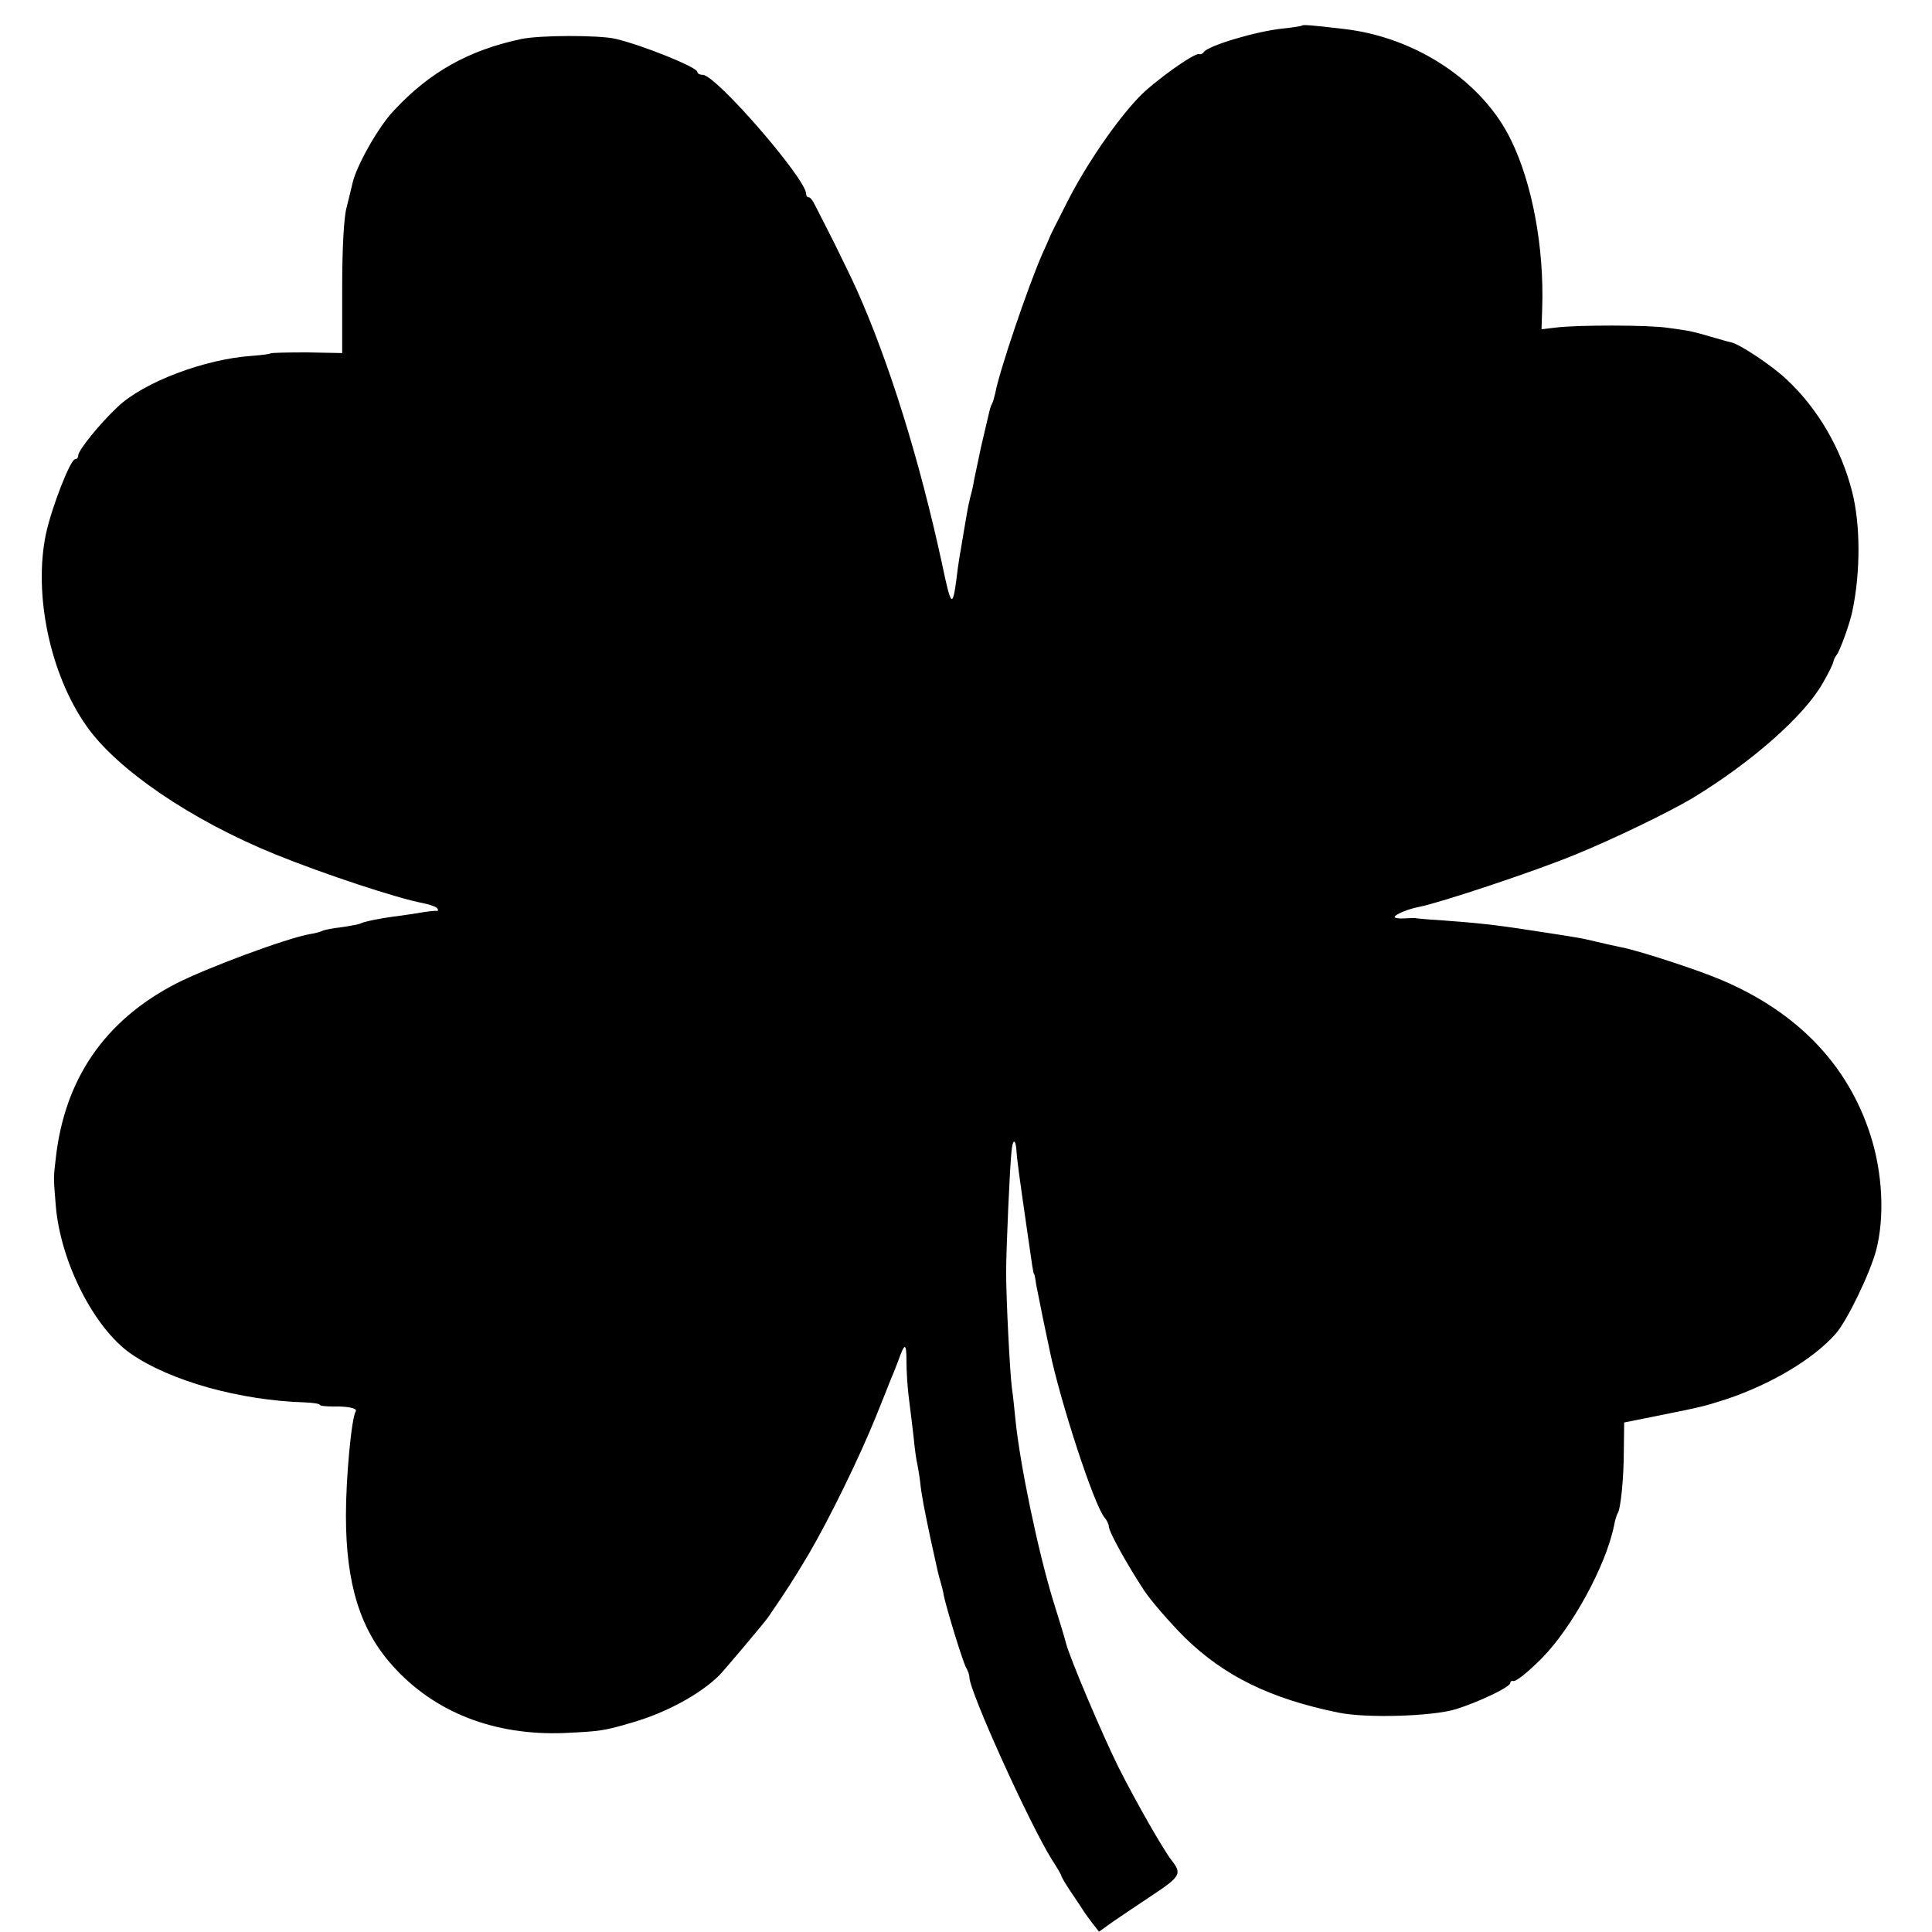 <?xml version="1.0" standalone="no"?>
<!DOCTYPE svg PUBLIC "-//W3C//DTD SVG 20010904//EN"
 "http://www.w3.org/TR/2001/REC-SVG-20010904/DTD/svg10.dtd">
<svg version="1.0" xmlns="http://www.w3.org/2000/svg"
 width="568pt" height="568pt" viewBox="0 0 568 568"
 preserveAspectRatio="xMidYMid meet">
<g transform="translate(0,568) scale(0.1,-0.1)"
fill="#000000" stroke="none">
<path d="M3828 5605 c-2 -2 -28 -6 -58 -9 -81 -9 -217 -50 -231 -69 -3 -5 -10
-8 -14 -6 -14 4 -133 -81 -176 -126 -68 -71 -157 -201 -212 -310 -28 -55 -52
-102 -52 -105 -1 -3 -10 -23 -20 -45 -42 -95 -128 -349 -139 -411 -3 -13 -7
-27 -10 -32 -3 -5 -7 -19 -10 -33 -3 -13 -13 -55 -22 -94 -8 -38 -17 -81 -20
-95 -2 -14 -7 -36 -11 -50 -7 -29 -9 -40 -19 -100 -4 -25 -9 -52 -10 -60 -2
-8 -5 -31 -8 -50 -15 -124 -18 -123 -47 15 -66 304 -155 591 -251 805 -11 25
-41 86 -65 135 -25 50 -51 100 -57 112 -6 13 -14 23 -18 23 -5 0 -8 4 -8 10 0
44 -265 350 -304 350 -9 0 -16 4 -16 9 0 13 -160 78 -241 97 -48 11 -223 11
-278 -1 -153 -33 -267 -96 -373 -210 -46 -48 -111 -164 -122 -215 -3 -14 -11
-45 -17 -70 -8 -27 -13 -121 -13 -236 l0 -192 -104 2 c-57 0 -105 -1 -107 -3
-2 -2 -26 -5 -52 -7 -141 -9 -322 -78 -398 -151 -53 -50 -115 -127 -115 -142
0 -6 -4 -11 -9 -11 -14 0 -69 -141 -86 -220 -37 -177 12 -412 119 -564 89
-128 309 -278 556 -378 140 -57 361 -130 433 -143 20 -4 40 -11 43 -16 3 -5 2
-8 -3 -7 -4 1 -30 -2 -58 -7 -27 -4 -59 -9 -70 -10 -32 -4 -88 -15 -95 -20 -3
-2 -29 -7 -56 -11 -27 -3 -52 -8 -57 -11 -4 -2 -20 -7 -35 -9 -69 -12 -306
-100 -397 -147 -207 -108 -325 -279 -351 -512 -7 -60 -7 -53 0 -140 14 -166
113 -360 221 -435 116 -80 319 -137 512 -143 24 -1 43 -4 43 -7 0 -3 17 -5 38
-5 44 1 73 -5 68 -14 -13 -20 -29 -198 -29 -306 0 -202 42 -337 138 -443 123
-137 299 -205 504 -197 104 5 116 6 200 31 98 28 200 83 256 139 12 12 133
155 143 170 55 80 76 113 119 185 62 106 150 286 198 405 20 50 40 99 44 110
5 11 15 36 22 55 19 54 24 53 24 -3 0 -29 3 -77 7 -107 4 -30 10 -82 14 -115
3 -33 8 -69 11 -80 2 -11 6 -33 8 -50 4 -40 13 -85 31 -170 22 -101 23 -105
29 -125 3 -10 8 -29 10 -42 8 -38 55 -192 65 -210 6 -10 10 -23 10 -29 0 -41
177 -432 243 -537 15 -23 27 -44 27 -46 0 -3 11 -22 25 -43 14 -21 31 -46 38
-57 6 -10 20 -29 30 -42 l18 -23 42 30 c23 16 77 52 119 80 78 52 83 61 53 99
-25 32 -104 170 -157 275 -48 97 -143 321 -154 364 -2 9 -19 66 -38 126 -44
144 -98 401 -111 535 -3 30 -7 70 -10 89 -6 46 -17 261 -17 341 0 65 11 316
16 357 3 33 11 36 14 5 2 -33 8 -75 32 -242 15 -105 18 -125 20 -125 1 0 4
-13 6 -30 3 -16 12 -61 20 -100 8 -38 17 -81 20 -95 31 -151 131 -456 161
-491 7 -8 13 -21 13 -27 0 -15 52 -109 103 -187 22 -33 77 -96 121 -140 115
-112 250 -179 451 -220 82 -17 276 -11 345 10 67 21 160 65 160 77 0 4 3 7 8
6 8 -3 41 23 85 67 88 89 188 271 212 389 3 16 8 33 11 37 9 14 18 105 18 186
l1 81 100 20 c125 25 137 28 199 48 132 44 257 118 323 193 34 39 101 178 119
246 25 97 19 226 -17 338 -66 206 -214 361 -438 456 -70 30 -251 89 -299 97
-15 3 -45 10 -67 15 -45 11 -51 12 -195 34 -110 17 -161 22 -270 30 -36 2 -67
5 -70 6 -3 0 -17 0 -32 -1 -16 -1 -28 1 -28 4 0 7 40 24 73 30 61 12 338 104
457 153 115 47 274 124 345 166 175 106 330 243 384 339 17 29 31 58 31 63 1
6 6 15 10 20 9 11 39 93 46 129 24 114 24 254 -1 351 -32 126 -101 245 -194
331 -44 41 -137 103 -163 108 -7 1 -33 9 -58 16 -52 15 -57 17 -125 26 -56 9
-268 9 -331 1 l-42 -5 2 62 c6 177 -29 366 -91 493 -83 173 -280 304 -493 328
-94 11 -119 13 -122 10z"/>
</g>
</svg>
